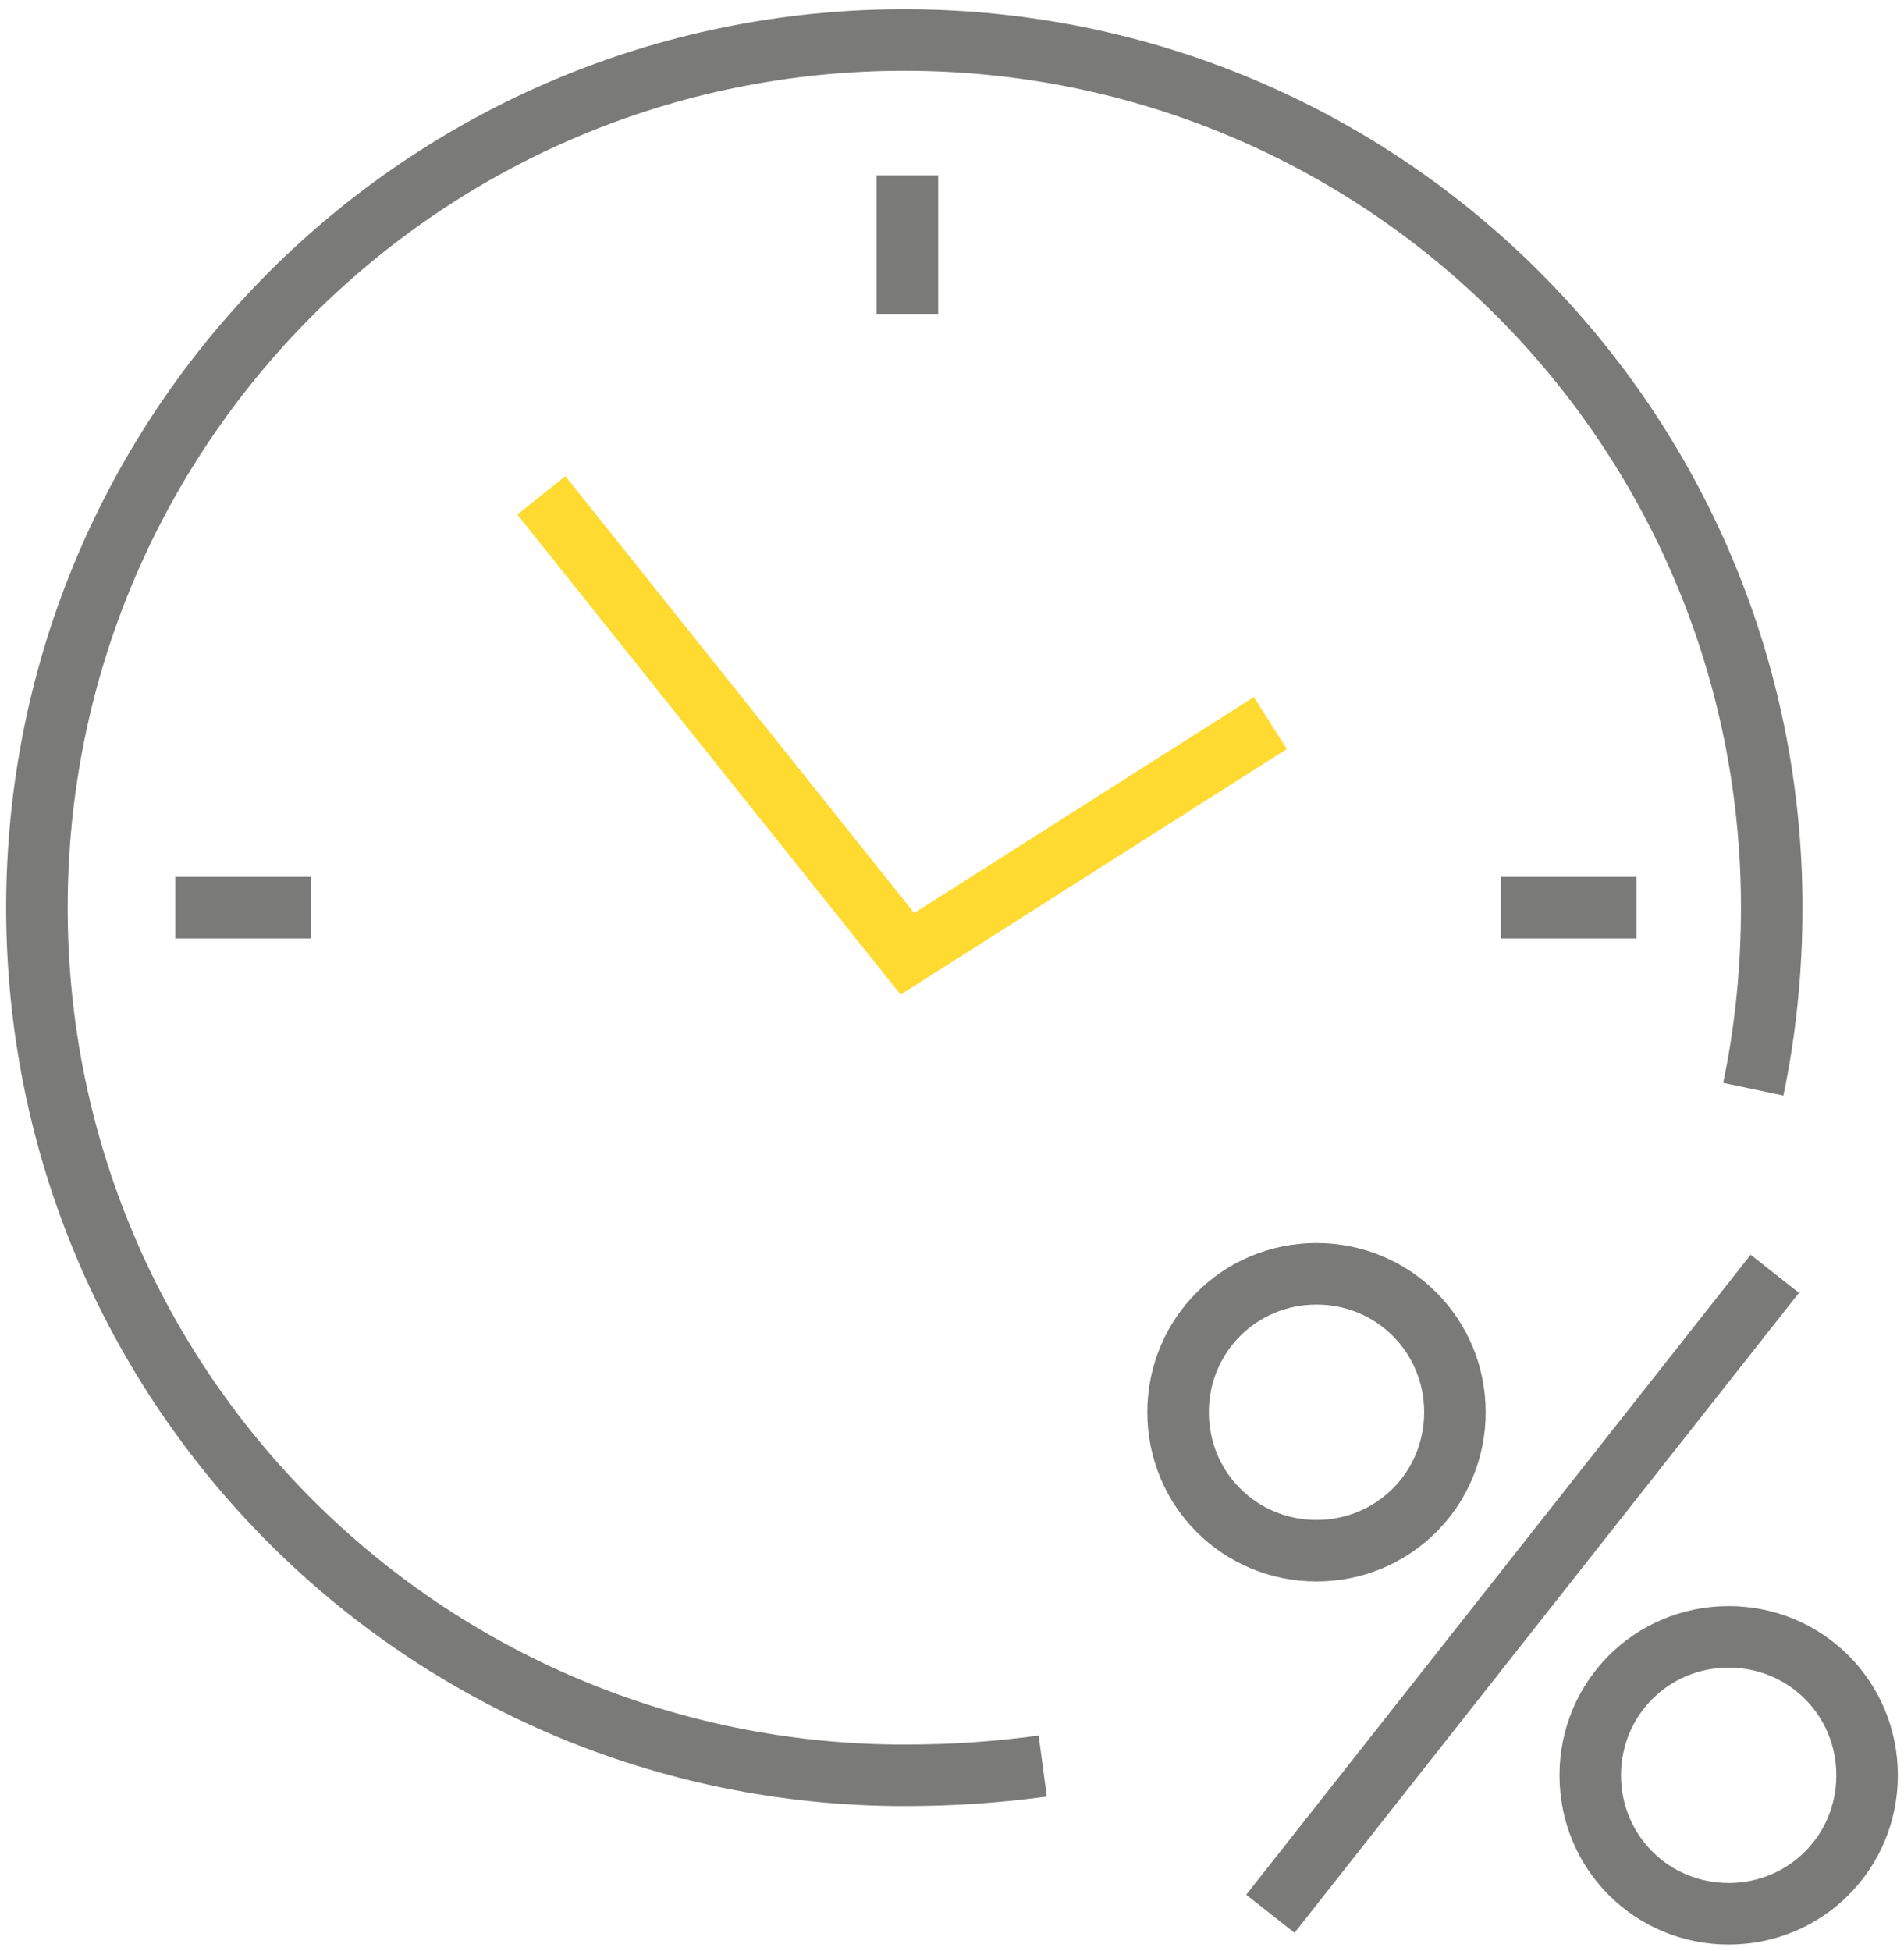 <?xml version="1.0" encoding="utf-8"?>
<!-- Generator: Adobe Illustrator 22.0.1, SVG Export Plug-In . SVG Version: 6.00 Build 0)  -->
<svg version="1.1" id="Layer_1" xmlns="http://www.w3.org/2000/svg" xmlns:xlink="http://www.w3.org/1999/xlink" x="0px" y="0px"
	 width="61.9px" height="63.4px" viewBox="0 0 61.9 63.4" style="enable-background:new 0 0 61.9 63.4;" xml:space="preserve">
<style type="text/css">
	.st0{fill:none;stroke:#7A7A79;stroke-width:2;stroke-miterlimit:10;}
	.st1{fill:none;stroke:#FFDA30;stroke-width:2;stroke-miterlimit:10;}
</style>
<g>
	<line class="st0" x1="29.5" y1="5.7" x2="29.5" y2="10.2"/>
	<line class="st0" x1="5.7" y1="29.5" x2="10.1" y2="29.5"/>
	<line class="st0" x1="48.8" y1="29.5" x2="53.2" y2="29.5"/>
	<polyline class="st1" points="17.6,16.1 29.5,31 41.3,23.5 	"/>
	<path class="st0" d="M42.8,41.4c-2.5,0-4.5,2-4.5,4.5s2,4.5,4.5,4.5c2.5,0,4.5-2,4.5-4.5S45.3,41.4,42.8,41.4z"/>
	<path class="st0" d="M56.2,62.2L56.2,62.2c-2.5,0-4.5-2-4.5-4.5l0,0c0-2.5,2-4.5,4.5-4.5l0,0c2.5,0,4.5,2,4.5,4.5l0,0
		C60.7,60.2,58.7,62.2,56.2,62.2z"/>
	<line class="st0" x1="41.3" y1="62.2" x2="57.7" y2="41.4"/>
	<path class="st0" d="M33.9,57.4c-1.5,0.2-2.9,0.3-4.5,0.3c-15.6,0-28.2-12.6-28.2-28.2c0-15.6,12.6-28.2,28.2-28.2
		c15.6,0,28.2,12.6,28.2,28.2c0,2-0.2,4-0.6,5.9"/>
</g>
</svg>
